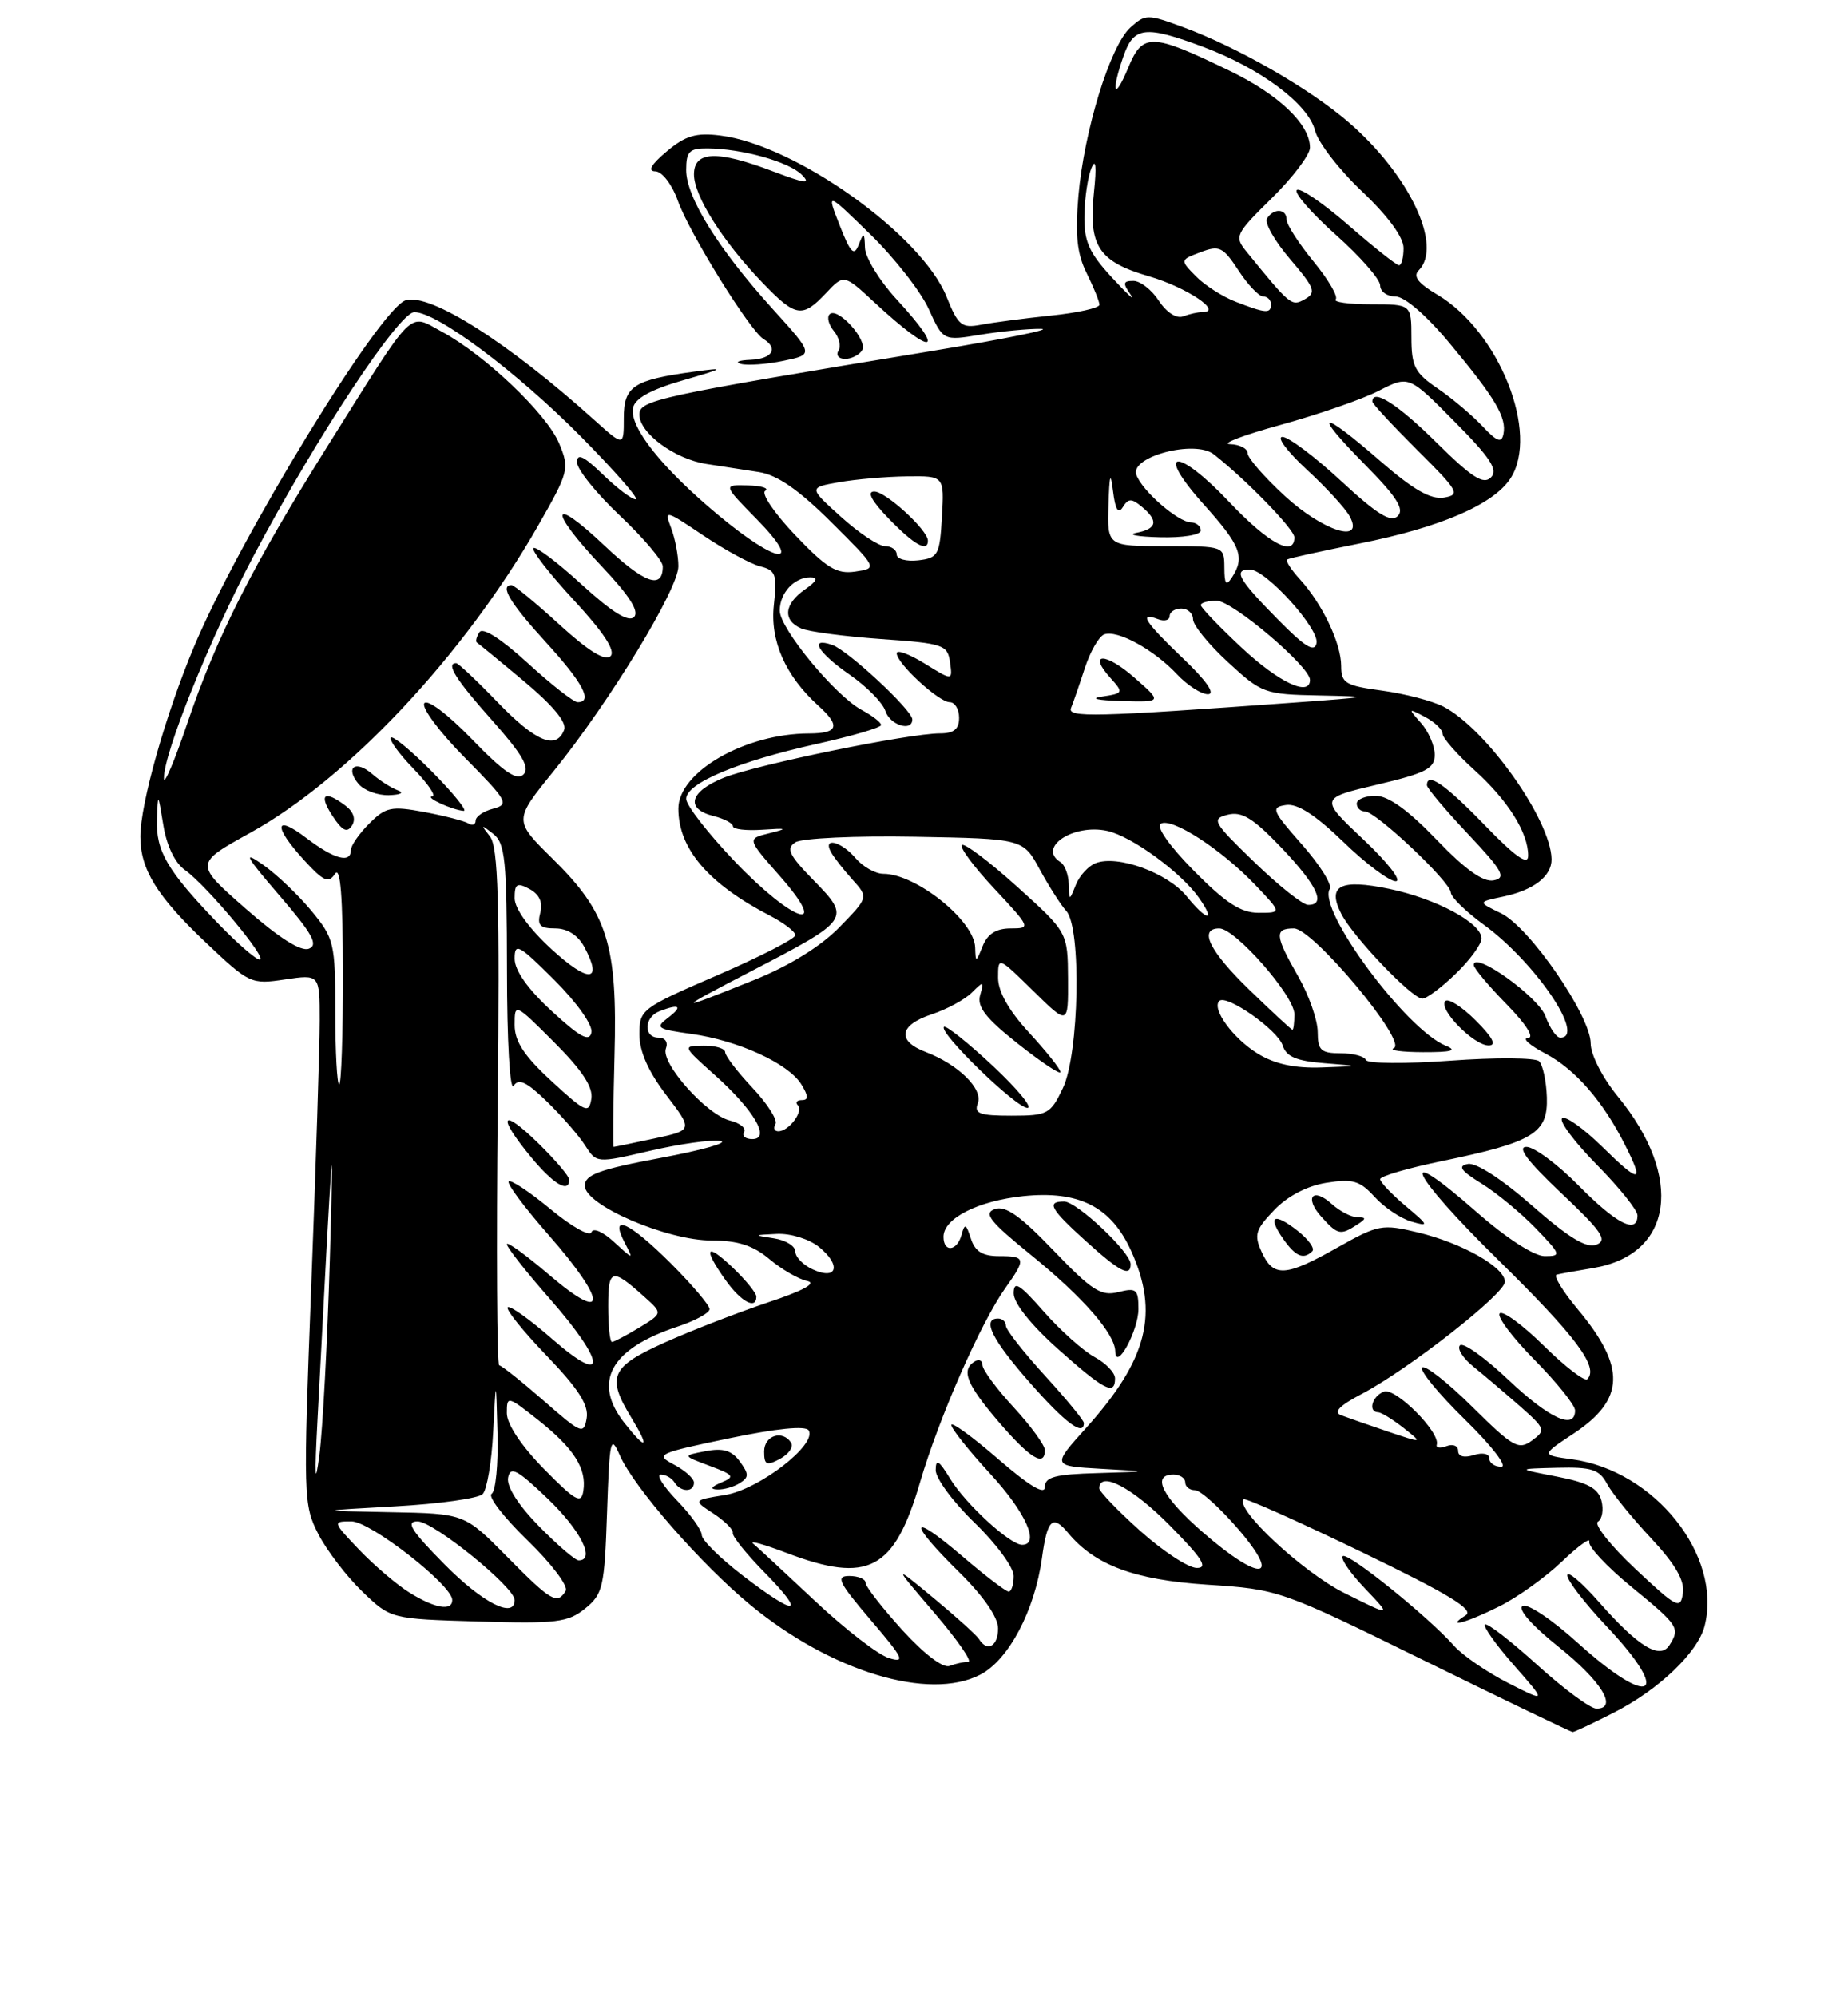<?xml version="1.0" encoding="UTF-8" standalone="no"?>
<!DOCTYPE svg PUBLIC "-//W3C//DTD SVG 1.1//EN" "http://www.w3.org/Graphics/SVG/1.1/DTD/svg11.dtd" >
<svg xmlns="http://www.w3.org/2000/svg" xmlns:xlink="http://www.w3.org/1999/xlink" version="1.1" viewBox="0 0 237 256">
 <g >
 <path fill="currentColor"
d=" M 206.91 219.54 C 212.71 216.61 217.77 211.78 218.62 208.37 C 220.88 199.36 212.20 188.48 201.61 187.04 C 197.64 186.50 197.64 186.50 201.80 183.75 C 208.41 179.38 208.55 175.24 202.34 167.81 C 200.39 165.48 199.18 163.48 199.65 163.37 C 200.12 163.25 202.24 162.87 204.36 162.52 C 214.58 160.80 215.99 150.92 207.49 140.55 C 205.52 138.15 204.00 135.18 204.00 133.74 C 204.00 130.20 196.15 118.82 192.50 117.06 C 189.50 115.61 189.50 115.61 192.74 114.93 C 196.68 114.11 199.01 112.31 198.98 110.13 C 198.91 105.10 190.58 93.37 185.08 90.55 C 183.66 89.83 180.14 88.91 177.25 88.52 C 172.53 87.88 172.00 87.56 172.00 85.36 C 172.00 82.46 169.59 77.41 166.71 74.25 C 165.58 73.02 164.85 71.88 165.08 71.71 C 165.31 71.55 169.49 70.63 174.36 69.66 C 184.69 67.61 191.51 64.68 193.70 61.34 C 197.48 55.57 192.25 42.44 184.32 37.76 C 181.88 36.32 181.18 35.42 181.94 34.66 C 185.08 31.52 180.74 22.37 172.91 15.63 C 167.89 11.32 158.75 6.07 151.74 3.48 C 147.17 1.79 146.89 1.79 144.97 3.52 C 142.38 5.87 139.03 16.73 138.30 25.13 C 137.87 30.15 138.13 32.55 139.37 35.03 C 140.26 36.83 141.00 38.64 141.00 39.06 C 141.00 39.47 138.19 40.10 134.75 40.45 C 131.31 40.81 127.27 41.34 125.77 41.63 C 123.33 42.09 122.87 41.71 121.40 38.05 C 118.23 30.11 102.00 18.55 92.37 17.37 C 89.27 16.98 87.90 17.39 85.50 19.41 C 83.50 21.09 83.02 21.94 84.05 21.96 C 84.92 21.98 86.19 23.65 86.94 25.75 C 88.40 29.86 96.15 42.36 97.90 43.44 C 99.88 44.66 99.05 46.00 96.25 46.12 C 94.74 46.18 94.19 46.42 95.03 46.65 C 95.87 46.87 98.32 46.70 100.47 46.25 C 104.38 45.44 104.38 45.44 99.09 39.60 C 92.15 31.94 88.00 25.28 88.00 21.80 C 88.00 19.41 88.40 19.00 90.75 19.02 C 95.19 19.06 101.16 20.73 102.83 22.40 C 104.05 23.63 103.29 23.54 99.18 21.98 C 91.96 19.23 89.00 19.34 89.00 22.36 C 89.00 25.11 92.68 30.93 97.80 36.25 C 102.04 40.66 102.90 40.80 105.94 37.56 C 108.23 35.13 108.23 35.13 112.20 38.81 C 119.66 45.73 121.51 45.45 115.00 38.38 C 112.80 36.00 110.97 33.02 110.93 31.77 C 110.87 29.76 110.77 29.72 110.13 31.36 C 109.53 32.89 109.08 32.44 107.69 28.89 C 105.99 24.55 105.99 24.55 111.61 30.03 C 114.70 33.04 118.07 37.34 119.10 39.59 C 120.96 43.69 120.96 43.69 125.73 42.90 C 128.35 42.47 131.85 42.13 133.50 42.15 C 135.15 42.17 128.85 43.45 119.50 44.99 C 84.19 50.81 82.00 51.28 82.00 53.14 C 82.00 55.51 86.52 58.84 90.60 59.47 C 92.47 59.76 95.50 60.23 97.34 60.51 C 99.68 60.88 102.43 62.77 106.61 66.93 C 112.55 72.84 112.55 72.84 109.69 73.26 C 107.31 73.61 106.04 72.84 101.99 68.60 C 99.33 65.81 97.59 63.25 98.13 62.92 C 98.68 62.58 97.68 62.27 95.91 62.22 C 92.71 62.13 92.71 62.13 97.06 66.56 C 103.14 72.76 99.77 72.39 92.12 66.02 C 84.92 60.03 80.71 54.74 81.18 52.30 C 81.42 51.07 83.41 49.96 87.51 48.77 C 92.99 47.18 93.12 47.08 89.00 47.64 C 81.22 48.70 80.00 49.50 80.00 53.59 C 80.00 57.23 80.00 57.23 76.25 53.86 C 65.18 43.89 55.12 37.51 52.02 38.49 C 48.70 39.55 30.73 68.93 24.87 82.92 C 21.23 91.59 18.00 103.02 18.00 107.23 C 18.00 111.45 20.13 114.89 26.46 120.87 C 31.97 126.08 32.21 126.20 36.55 125.54 C 41.00 124.88 41.00 124.88 41.00 130.81 C 41.00 134.07 40.51 149.35 39.92 164.76 C 38.88 191.89 38.91 192.89 40.83 196.64 C 41.93 198.76 44.46 202.07 46.47 204.00 C 50.11 207.50 50.11 207.50 61.34 207.83 C 71.36 208.13 72.84 207.95 75.04 206.17 C 77.32 204.33 77.53 203.41 77.85 193.88 C 78.17 184.43 78.31 183.82 79.49 186.54 C 81.28 190.62 89.88 200.47 96.23 205.71 C 106.59 214.25 119.13 218.05 125.71 214.65 C 129.35 212.77 132.70 206.44 133.63 199.70 C 134.31 194.73 134.99 194.08 136.99 196.49 C 140.41 200.61 145.48 202.50 154.79 203.11 C 164.01 203.71 164.23 203.79 182.70 212.86 C 192.94 217.89 201.48 222.00 201.69 222.00 C 201.90 222.00 204.25 220.90 206.91 219.54 Z  M 110.56 44.90 C 111.35 43.63 107.40 39.27 106.39 40.28 C 106.02 40.65 106.27 41.62 106.94 42.43 C 107.62 43.25 107.88 44.38 107.53 44.96 C 107.17 45.53 107.56 46.00 108.38 46.00 C 109.21 46.00 110.19 45.50 110.56 44.90 Z  M 197.13 213.38 C 193.71 210.28 190.70 207.96 190.44 208.22 C 190.19 208.48 191.86 210.83 194.17 213.45 C 198.36 218.22 198.36 218.22 193.43 215.72 C 190.72 214.34 187.60 212.20 186.50 210.97 C 183.12 207.16 172.80 198.86 172.20 199.46 C 171.89 199.77 173.18 201.65 175.07 203.62 C 178.50 207.22 178.50 207.22 172.37 204.16 C 167.07 201.51 158.31 193.35 159.50 192.17 C 159.70 191.96 166.53 195.01 174.67 198.95 C 185.77 204.31 189.10 206.33 187.98 207.03 C 185.25 208.76 188.03 208.02 192.29 205.89 C 194.61 204.74 198.22 202.15 200.32 200.14 C 202.42 198.14 204.00 197.00 203.82 197.60 C 203.64 198.21 206.09 200.82 209.25 203.41 C 215.28 208.34 215.49 208.67 214.11 210.85 C 212.90 212.77 210.13 211.09 205.10 205.38 C 202.85 202.82 201.00 201.26 201.00 201.92 C 201.00 202.58 203.25 205.50 206.00 208.41 C 214.56 217.46 211.78 219.11 202.35 210.58 C 199.06 207.60 195.87 205.46 195.26 205.84 C 194.61 206.24 196.46 208.35 199.82 211.03 C 205.36 215.44 207.56 219.00 204.74 219.00 C 203.97 219.00 200.54 216.47 197.13 213.38 Z  M 115.69 208.90 C 113.11 206.05 111.00 203.34 111.00 202.86 C 111.00 202.39 110.07 202.00 108.92 202.00 C 107.14 202.00 107.54 202.81 111.67 207.65 C 115.87 212.56 116.17 213.19 114.00 212.52 C 112.62 212.10 108.35 208.80 104.50 205.18 C 100.65 201.57 97.09 198.26 96.58 197.84 C 96.08 197.41 98.00 197.95 100.84 199.03 C 111.37 203.03 114.68 201.29 117.99 190.00 C 120.43 181.68 125.77 169.54 128.94 165.08 C 131.62 161.32 131.55 161.00 128.12 161.00 C 126.01 161.00 125.04 160.40 124.51 158.75 C 123.90 156.84 123.72 156.77 123.32 158.25 C 122.75 160.38 121.00 160.58 121.00 158.52 C 121.00 156.16 125.41 153.92 131.24 153.31 C 138.37 152.58 142.49 154.66 145.06 160.32 C 148.68 168.29 147.17 174.26 139.32 182.99 C 134.90 187.90 134.90 187.90 141.20 188.26 C 147.50 188.61 147.50 188.61 140.75 188.81 C 135.31 188.96 134.00 189.31 134.00 190.60 C 134.00 191.66 132.00 190.46 128.00 187.00 C 124.70 184.14 122.00 182.18 122.01 182.65 C 122.01 183.12 124.26 185.94 127.01 188.92 C 131.56 193.86 133.41 198.00 131.08 198.00 C 129.53 198.00 123.83 192.77 121.86 189.54 C 120.41 187.16 120.01 186.92 120.00 188.43 C 120.00 189.50 122.25 192.54 125.00 195.19 C 127.75 197.84 130.00 200.90 130.00 202.00 C 130.00 203.10 129.71 204.00 129.36 204.00 C 129.00 204.00 126.30 201.94 123.36 199.42 C 116.60 193.65 116.38 194.98 123.00 201.50 C 126.11 204.56 128.00 207.29 128.00 208.71 C 128.00 211.01 126.61 211.79 125.56 210.09 C 125.25 209.59 122.63 207.23 119.75 204.84 C 114.50 200.50 114.50 200.50 119.85 206.75 C 122.79 210.19 124.74 213.00 124.18 213.00 C 123.62 213.00 122.54 213.24 121.77 213.53 C 120.94 213.85 118.49 211.98 115.69 208.90 Z  M 134.00 185.86 C 134.00 185.24 132.20 182.77 130.00 180.38 C 127.80 178.00 126.00 175.56 126.00 174.96 C 126.00 174.37 125.55 174.16 125.00 174.50 C 123.22 175.60 123.94 177.41 128.08 182.25 C 132.10 186.93 134.00 188.09 134.00 185.86 Z  M 139.00 182.39 C 139.00 182.05 136.75 179.32 134.00 176.31 C 131.25 173.30 129.00 170.43 129.00 169.92 C 129.00 169.41 128.55 169.00 128.00 169.00 C 125.87 169.00 127.23 171.73 132.10 177.25 C 136.63 182.40 139.00 184.16 139.00 182.39 Z  M 143.00 176.67 C 143.00 175.94 141.82 174.71 140.38 173.94 C 138.94 173.16 136.01 170.55 133.88 168.13 C 130.72 164.54 130.00 164.10 130.00 165.78 C 130.00 167.03 132.25 169.85 135.70 172.92 C 141.63 178.21 143.00 178.91 143.00 176.67 Z  M 146.00 167.79 C 146.00 165.25 145.74 165.03 143.42 165.61 C 141.20 166.17 140.03 165.41 135.12 160.29 C 130.88 155.86 128.95 154.49 127.59 154.97 C 126.09 155.50 126.92 156.55 132.23 160.86 C 138.88 166.25 142.98 170.94 143.03 173.21 C 143.10 175.85 146.00 170.55 146.00 167.79 Z  M 145.00 162.03 C 145.00 160.50 138.09 154.00 136.47 154.00 C 134.17 154.00 134.68 154.94 139.25 159.07 C 143.61 163.01 145.00 163.73 145.00 162.03 Z  M 52.50 204.12 C 50.85 203.09 47.95 200.61 46.05 198.62 C 42.64 195.04 42.63 195.00 45.07 195.00 C 47.51 195.00 58.00 203.18 58.00 205.08 C 58.00 206.54 55.75 206.15 52.50 204.12 Z  M 57.00 200.50 C 52.73 196.18 51.99 195.00 53.55 195.00 C 55.59 195.00 66.00 203.43 66.00 205.08 C 66.00 207.54 61.89 205.45 57.00 200.50 Z  M 95.25 201.94 C 92.36 199.72 90.00 197.39 90.00 196.75 C 90.00 196.12 88.56 194.11 86.80 192.30 C 85.05 190.48 84.12 189.00 84.74 189.00 C 85.37 189.00 86.16 189.45 86.50 190.00 C 87.29 191.28 89.00 191.30 89.00 190.03 C 89.00 189.50 87.84 188.46 86.43 187.72 C 83.98 186.43 84.32 186.27 93.48 184.36 C 99.57 183.09 103.32 182.71 103.71 183.34 C 104.82 185.14 97.32 190.93 92.97 191.62 C 88.87 192.28 88.87 192.28 91.52 194.01 C 92.97 194.97 94.08 196.08 93.98 196.48 C 93.87 196.88 95.73 199.19 98.10 201.60 C 103.48 207.09 102.16 207.24 95.25 201.94 Z  M 94.88 190.09 C 96.06 189.35 96.06 188.94 94.88 187.32 C 93.85 185.91 92.74 185.57 90.50 186.00 C 87.50 186.57 87.50 186.57 91.00 187.88 C 94.13 189.05 94.29 189.27 92.50 190.02 C 91.19 190.57 91.02 190.88 92.00 190.91 C 92.83 190.94 94.12 190.58 94.88 190.09 Z  M 101.47 184.95 C 100.40 183.22 98.00 183.97 98.00 186.04 C 98.00 187.77 98.30 187.91 100.03 186.99 C 101.14 186.39 101.79 185.47 101.47 184.95 Z  M 209.72 201.08 C 206.54 198.09 204.39 195.38 204.93 195.04 C 205.48 194.70 205.68 193.49 205.38 192.34 C 204.96 190.75 203.60 190.02 199.67 189.26 C 194.50 188.26 194.50 188.26 199.71 188.13 C 204.13 188.02 205.11 188.34 206.10 190.19 C 206.74 191.39 209.27 194.51 211.71 197.12 C 214.84 200.47 216.06 202.56 215.83 204.19 C 215.52 206.33 215.08 206.11 209.72 201.08 Z  M 65.00 199.50 C 59.57 194.00 59.57 194.00 50.03 193.82 C 40.50 193.64 40.50 193.64 50.70 193.07 C 56.32 192.76 61.36 192.05 61.90 191.50 C 62.45 190.95 63.06 187.35 63.25 183.50 C 63.61 176.50 63.61 176.50 63.80 183.69 C 63.91 187.65 63.57 191.15 63.05 191.47 C 62.53 191.79 64.60 194.48 67.66 197.44 C 70.72 200.41 72.92 203.32 72.55 203.91 C 71.45 205.70 70.68 205.25 65.00 199.50 Z  M 146.23 196.22 C 143.33 193.62 140.97 191.16 140.98 190.75 C 141.04 188.47 145.24 190.68 150.00 195.50 C 154.20 199.75 154.99 200.99 153.47 200.97 C 152.38 200.95 149.13 198.81 146.23 196.22 Z  M 154.25 196.39 C 149.05 191.87 147.60 189.00 150.50 189.00 C 151.32 189.00 152.00 189.45 152.00 190.00 C 152.00 190.55 152.56 191.00 153.25 191.00 C 153.94 191.00 156.44 193.25 158.81 196.00 C 164.47 202.58 161.65 202.82 154.25 196.39 Z  M 69.11 195.61 C 66.47 192.92 64.95 190.52 65.16 189.40 C 65.45 187.88 66.33 188.35 70.26 192.11 C 74.48 196.16 76.40 200.00 74.21 200.00 C 73.77 200.00 71.48 198.03 69.11 195.61 Z  M 69.75 188.27 C 66.86 185.33 65.00 182.53 65.00 181.13 C 65.00 178.88 65.08 178.90 69.02 182.01 C 73.61 185.65 75.26 188.24 74.81 191.10 C 74.55 192.81 73.81 192.40 69.75 188.27 Z  M 40.72 182.00 C 42.68 144.32 42.87 141.84 42.30 161.50 C 41.99 171.95 41.39 183.20 40.96 186.50 C 40.41 190.70 40.33 189.35 40.72 182.00 Z  M 191.00 186.93 C 191.00 186.32 190.15 186.14 189.00 186.50 C 187.78 186.89 187.00 186.68 187.00 185.96 C 187.00 185.31 186.33 185.04 185.51 185.36 C 184.69 185.67 184.13 185.59 184.26 185.17 C 184.75 183.61 178.95 177.80 177.48 178.37 C 175.96 178.95 175.40 180.98 176.75 181.02 C 177.16 181.03 178.62 181.94 180.00 183.02 C 182.50 185.00 182.50 185.00 178.00 183.49 C 175.53 182.65 172.82 181.71 172.00 181.40 C 170.96 181.01 171.77 180.17 174.63 178.67 C 180.62 175.53 193.00 165.83 193.00 164.29 C 193.00 162.43 187.53 159.33 181.84 157.96 C 177.25 156.86 176.74 156.96 171.52 159.90 C 164.87 163.66 163.30 163.75 161.81 160.48 C 160.80 158.27 161.00 157.61 163.41 155.10 C 165.12 153.31 167.64 151.99 170.11 151.60 C 173.48 151.06 174.40 151.33 176.28 153.40 C 177.50 154.74 179.62 156.17 181.00 156.57 C 183.31 157.24 183.25 157.08 180.25 154.56 C 178.46 153.05 177.00 151.51 177.00 151.14 C 177.00 150.76 180.57 149.72 184.93 148.82 C 196.67 146.39 198.53 145.26 198.38 140.64 C 198.31 138.56 197.86 136.48 197.38 136.02 C 196.90 135.56 191.78 135.53 186.00 135.95 C 180.22 136.37 175.35 136.33 175.17 135.86 C 174.98 135.38 173.52 135.00 171.92 135.00 C 169.40 135.00 169.00 134.62 168.99 132.25 C 168.98 130.74 167.86 127.54 166.49 125.15 C 163.49 119.91 163.41 119.00 165.94 119.00 C 168.39 119.00 180.58 133.60 178.75 134.34 C 178.06 134.62 179.75 134.85 182.50 134.86 C 186.19 134.87 186.95 134.65 185.41 134.03 C 180.32 131.97 168.91 116.57 170.54 113.94 C 170.87 113.40 169.26 110.84 166.96 108.23 C 163.12 103.88 162.96 103.47 164.92 103.18 C 166.38 102.96 168.69 104.44 172.28 107.91 C 175.15 110.70 178.18 112.96 179.00 112.95 C 179.83 112.94 177.99 110.56 174.87 107.62 C 169.24 102.31 169.24 102.31 176.62 100.57 C 182.88 99.09 184.00 98.51 184.00 96.74 C 184.00 95.60 183.21 93.77 182.25 92.68 C 180.55 90.77 180.57 90.74 182.75 91.89 C 183.99 92.54 185.00 93.51 185.00 94.04 C 185.00 94.57 186.83 96.66 189.06 98.68 C 193.40 102.59 196.01 106.76 195.98 109.70 C 195.97 110.97 194.32 109.81 190.40 105.75 C 185.32 100.51 183.00 98.91 183.00 100.65 C 183.00 101.01 185.36 103.81 188.25 106.88 C 192.73 111.63 193.21 112.51 191.56 112.84 C 190.22 113.10 187.93 111.47 184.22 107.61 C 180.59 103.83 178.04 102.00 176.42 102.00 C 175.09 102.00 174.00 102.45 174.00 103.00 C 174.00 103.55 174.47 104.00 175.04 104.00 C 176.45 104.00 185.98 112.99 186.06 114.39 C 186.09 115.00 187.99 116.85 190.27 118.51 C 196.89 123.32 203.46 133.00 200.10 133.00 C 199.60 133.00 198.75 131.76 198.20 130.25 C 197.29 127.76 189.00 121.83 189.00 123.68 C 189.00 124.09 190.89 126.35 193.21 128.71 C 195.73 131.29 196.83 133.02 195.96 133.04 C 195.16 133.07 196.16 133.97 198.20 135.04 C 202.01 137.05 205.56 141.12 208.38 146.70 C 210.91 151.69 210.35 151.76 205.52 147.02 C 203.06 144.60 200.72 142.95 200.33 143.34 C 199.94 143.73 201.95 146.41 204.81 149.31 C 207.66 152.20 210.00 155.11 210.00 155.78 C 210.00 158.24 207.31 156.88 202.50 152.00 C 199.79 149.25 196.76 147.00 195.76 147.00 C 194.51 147.00 195.90 148.84 200.22 152.92 C 205.44 157.84 206.20 158.96 204.74 159.53 C 203.46 160.03 201.19 158.65 196.50 154.54 C 192.67 151.17 189.30 148.99 188.26 149.19 C 186.91 149.45 187.31 150.03 190.00 151.70 C 191.93 152.89 195.05 155.47 196.95 157.43 C 200.21 160.82 200.27 161.00 198.10 161.00 C 196.74 161.00 193.19 158.70 189.38 155.36 C 178.83 146.09 180.75 150.31 192.22 161.57 C 202.14 171.31 205.08 175.25 203.57 176.77 C 203.23 177.10 200.72 175.18 198.00 172.50 C 195.28 169.82 192.72 167.94 192.33 168.34 C 191.94 168.73 193.95 171.41 196.81 174.31 C 199.66 177.20 202.00 180.11 202.00 180.78 C 202.00 183.34 198.68 181.81 193.43 176.84 C 190.43 174.01 187.65 172.02 187.24 172.43 C 186.83 172.84 187.60 174.07 188.95 175.16 C 190.30 176.25 192.97 178.52 194.89 180.20 C 198.20 183.12 198.28 183.32 196.47 184.64 C 194.76 185.90 194.05 185.50 188.82 180.32 C 185.65 177.18 182.75 174.91 182.39 175.28 C 182.02 175.64 184.50 178.65 187.89 181.97 C 191.34 185.35 193.38 188.00 192.53 188.00 C 191.69 188.00 191.00 187.52 191.00 186.93 Z  M 168.30 160.37 C 168.65 160.02 167.80 158.84 166.41 157.75 C 163.35 155.35 162.50 155.84 164.58 158.81 C 166.15 161.05 167.18 161.48 168.30 160.37 Z  M 174.00 157.00 C 175.24 156.20 175.25 156.03 174.08 156.02 C 173.30 156.01 171.83 155.25 170.82 154.34 C 168.34 152.09 167.22 153.48 169.49 155.99 C 171.55 158.27 171.91 158.35 174.00 157.00 Z  M 189.26 130.80 C 187.50 129.04 185.75 127.92 185.36 128.31 C 184.39 129.28 188.99 134.00 190.91 134.00 C 191.97 134.00 191.45 132.99 189.26 130.80 Z  M 186.70 124.80 C 188.52 123.05 190.00 121.01 190.00 120.29 C 190.00 118.30 184.21 115.19 178.17 113.93 C 171.87 112.62 170.16 113.51 172.02 117.14 C 173.55 120.12 181.09 128.00 182.41 128.00 C 182.96 128.00 184.89 126.56 186.70 124.80 Z  M 80.07 182.37 C 75.95 177.12 78.29 172.87 86.88 170.04 C 89.15 169.29 91.00 168.28 91.00 167.79 C 91.00 167.30 88.77 164.68 86.05 161.95 C 80.70 156.61 78.11 155.43 80.10 159.25 C 81.27 161.50 81.27 161.50 78.74 159.18 C 77.31 157.86 76.06 157.33 75.85 157.94 C 75.65 158.54 73.29 157.21 70.61 154.99 C 67.92 152.76 65.50 151.16 65.24 151.43 C 64.97 151.70 67.28 154.79 70.38 158.32 C 77.87 166.85 77.94 169.81 70.50 163.46 C 67.47 160.87 65.00 159.08 65.00 159.47 C 65.00 159.87 67.47 163.01 70.50 166.46 C 77.75 174.71 77.93 177.84 70.80 171.61 C 67.94 169.11 65.38 167.28 65.11 167.56 C 64.84 167.83 67.09 170.63 70.12 173.78 C 74.17 177.99 75.52 180.10 75.24 181.76 C 74.88 183.91 74.58 183.79 69.70 179.51 C 66.86 177.03 64.30 175.00 64.02 175.00 C 63.73 175.00 63.65 160.13 63.83 141.95 C 64.10 115.54 63.90 108.56 62.83 107.20 C 61.63 105.67 61.67 105.64 63.25 106.87 C 64.79 108.08 65.00 110.21 65.02 124.37 C 65.02 133.43 65.40 139.92 65.87 139.18 C 66.51 138.17 67.52 138.65 70.13 141.18 C 72.01 143.01 74.22 145.53 75.03 146.80 C 76.50 149.10 76.50 149.10 83.38 147.50 C 87.17 146.62 91.22 146.05 92.38 146.24 C 93.55 146.43 90.11 147.41 84.75 148.41 C 76.84 149.89 75.00 150.57 75.00 151.98 C 75.00 154.47 85.51 159.00 91.30 159.00 C 94.63 159.00 96.60 159.64 98.67 161.38 C 100.23 162.69 102.40 163.95 103.50 164.18 C 104.81 164.45 103.08 165.41 98.50 166.93 C 94.65 168.22 88.69 170.53 85.25 172.07 C 78.31 175.19 77.75 176.44 80.99 181.75 C 83.38 185.67 82.92 185.98 80.07 182.37 Z  M 97.00 166.19 C 97.00 165.74 95.65 164.08 94.00 162.50 C 90.52 159.17 90.09 159.91 93.07 164.10 C 95.05 166.87 97.00 167.91 97.00 166.19 Z  M 73.00 151.20 C 73.00 150.76 71.20 148.65 69.00 146.50 C 64.27 141.88 63.70 142.97 68.07 148.27 C 70.97 151.79 73.00 152.99 73.00 151.20 Z  M 78.00 167.44 C 78.00 162.56 78.45 162.45 82.74 166.31 C 84.98 168.33 84.98 168.33 81.97 170.17 C 80.31 171.17 78.74 172.00 78.48 172.00 C 78.21 172.00 78.00 169.95 78.00 167.44 Z  M 104.25 162.71 C 103.01 162.15 102.00 161.12 102.00 160.41 C 102.00 159.71 100.76 158.95 99.25 158.72 C 96.60 158.32 96.62 158.29 99.64 158.15 C 101.39 158.07 103.78 158.81 105.03 159.82 C 107.92 162.16 107.38 164.14 104.25 162.71 Z  M 78.81 135.31 C 79.20 121.03 77.93 117.01 70.84 110.04 C 65.88 105.15 65.88 105.15 71.01 98.83 C 78.17 89.99 87.00 75.50 87.00 72.58 C 87.00 71.23 86.58 69.03 86.07 67.68 C 85.17 65.31 85.30 65.34 90.18 68.62 C 92.96 70.49 96.24 72.27 97.48 72.59 C 99.49 73.09 99.68 73.62 99.25 77.51 C 98.73 82.11 100.72 86.63 104.97 90.47 C 107.83 93.06 107.50 94.00 103.75 94.01 C 95.56 94.02 87.00 98.94 87.00 103.64 C 87.00 108.79 90.85 113.28 98.75 117.37 C 100.54 118.30 102.00 119.42 102.00 119.87 C 102.00 120.31 97.50 122.62 92.00 125.00 C 82.26 129.21 82.00 129.40 82.00 132.58 C 82.00 134.76 83.14 137.34 85.44 140.35 C 88.88 144.86 88.88 144.86 83.89 145.93 C 81.15 146.52 78.81 147.00 78.70 147.00 C 78.59 147.00 78.64 141.74 78.81 135.31 Z  M 95.43 145.11 C 95.74 144.62 94.91 143.94 93.60 143.62 C 90.58 142.86 84.70 136.23 85.40 134.39 C 85.71 133.59 85.31 133.00 84.47 133.00 C 82.50 133.00 82.59 130.37 84.58 129.61 C 87.17 128.61 87.62 128.97 85.66 130.46 C 83.99 131.73 84.26 131.91 88.66 132.52 C 94.68 133.36 101.10 136.30 102.76 138.97 C 103.69 140.48 103.71 141.00 102.84 141.00 C 102.20 141.00 101.96 141.30 102.32 141.66 C 103.10 142.43 101.17 145.00 99.82 145.00 C 99.30 145.00 99.14 144.59 99.45 144.08 C 99.76 143.58 98.44 141.49 96.51 139.44 C 94.58 137.39 93.00 135.33 93.00 134.86 C 93.00 134.39 91.76 134.01 90.25 134.03 C 87.50 134.06 87.50 134.06 91.66 137.78 C 96.71 142.30 98.88 146.00 96.48 146.00 C 95.60 146.00 95.13 145.60 95.43 145.11 Z  M 70.75 138.59 C 67.22 135.34 66.00 133.49 66.00 131.37 C 66.00 128.54 66.02 128.54 71.09 133.61 C 74.65 137.17 76.08 139.34 75.84 140.83 C 75.53 142.78 75.08 142.58 70.75 138.59 Z  M 125.40 141.41 C 126.10 139.58 122.92 136.45 118.75 134.85 C 114.98 133.42 115.30 131.39 119.51 130.00 C 121.44 129.36 123.75 128.11 124.64 127.22 C 126.14 125.72 126.22 125.74 125.70 127.55 C 125.27 129.04 126.41 130.51 130.57 133.80 C 133.56 136.16 136.00 137.79 136.00 137.41 C 136.00 137.03 134.20 134.77 132.00 132.38 C 129.37 129.53 128.00 127.11 128.00 125.31 C 128.00 122.59 128.01 122.59 132.50 127.00 C 137.00 131.42 137.00 131.42 136.97 125.46 C 136.93 119.50 136.93 119.50 130.42 113.63 C 126.84 110.40 123.66 108.01 123.35 108.31 C 123.05 108.62 124.93 111.15 127.54 113.93 C 132.19 118.91 132.22 119.00 129.60 119.00 C 127.77 119.00 126.65 119.70 126.03 121.25 C 125.17 123.39 125.12 123.40 125.06 121.44 C 124.96 118.00 117.47 112.00 113.29 112.00 C 112.27 112.00 110.67 111.10 109.73 110.00 C 107.86 107.81 105.45 107.24 106.59 109.25 C 106.98 109.94 108.22 111.52 109.34 112.76 C 111.38 115.03 111.38 115.03 107.61 118.89 C 105.23 121.32 101.20 123.81 96.69 125.62 C 86.47 129.73 86.44 129.62 96.42 124.44 C 109.02 117.90 109.13 117.74 104.40 112.89 C 101.18 109.60 100.77 108.75 102.01 107.96 C 102.83 107.43 109.73 107.11 117.35 107.25 C 131.21 107.50 131.21 107.50 133.35 111.45 C 134.53 113.62 136.06 116.01 136.75 116.77 C 138.71 118.92 138.40 135.10 136.31 139.47 C 134.72 142.80 134.36 143.00 129.71 143.00 C 125.62 143.00 124.89 142.73 125.40 141.41 Z  M 127.30 136.59 C 124.11 133.62 121.30 131.38 121.06 131.62 C 120.34 132.32 130.31 142.00 131.76 142.00 C 132.49 142.00 130.48 139.57 127.30 136.59 Z  M 43.00 129.73 C 43.00 120.87 42.86 120.29 39.96 116.77 C 38.29 114.74 35.47 112.06 33.71 110.82 C 31.08 108.98 31.47 109.70 35.84 114.78 C 40.08 119.70 40.86 121.12 39.61 121.60 C 38.58 121.99 35.77 120.21 31.49 116.45 C 24.94 110.70 24.94 110.70 32.08 106.75 C 44.64 99.82 59.52 83.96 68.99 67.41 C 72.97 60.45 73.06 60.08 71.70 56.82 C 70.11 53.03 62.21 45.51 56.69 42.53 C 52.28 40.16 53.39 39.06 42.12 57.00 C 32.37 72.54 27.79 81.57 24.00 92.77 C 22.37 97.57 21.03 100.73 21.02 99.78 C 20.98 96.55 26.93 81.81 32.57 71.16 C 40.51 56.14 51.16 40.02 53.14 40.01 C 56.02 39.99 66.26 47.64 74.48 55.94 C 78.86 60.37 82.04 64.00 81.52 64.00 C 81.01 64.00 79.11 62.56 77.30 60.80 C 74.87 58.46 74.00 58.04 74.00 59.25 C 74.00 60.15 76.47 63.23 79.50 66.09 C 82.53 68.95 85.00 71.87 85.00 72.59 C 85.00 75.62 82.66 74.79 77.50 69.91 C 70.54 63.33 70.29 65.31 77.17 72.59 C 80.72 76.34 82.02 78.38 81.31 79.09 C 80.61 79.79 78.50 78.48 74.61 74.93 C 71.49 72.07 68.70 69.97 68.41 70.25 C 68.13 70.54 70.46 73.54 73.60 76.93 C 77.44 81.08 78.97 83.43 78.30 84.10 C 77.62 84.78 75.47 83.46 71.75 80.06 C 68.71 77.28 65.95 75.00 65.61 75.00 C 64.04 75.00 65.41 77.29 70.00 82.31 C 74.77 87.53 76.08 90.00 74.08 90.00 C 73.57 90.00 70.68 87.74 67.66 84.97 C 64.25 81.86 61.90 80.36 61.48 81.04 C 61.10 81.64 60.96 82.23 61.15 82.35 C 61.34 82.47 64.07 84.70 67.20 87.32 C 70.88 90.39 72.71 92.59 72.35 93.54 C 71.34 96.17 68.71 95.08 63.81 90.00 C 61.16 87.25 58.77 85.00 58.50 85.00 C 57.13 85.00 58.47 87.13 63.14 92.36 C 66.97 96.67 67.99 98.41 67.14 99.26 C 66.29 100.11 64.61 98.97 60.53 94.75 C 57.39 91.51 54.78 89.55 54.41 90.15 C 54.05 90.73 56.40 93.87 59.63 97.13 C 65.09 102.65 65.34 103.10 63.25 103.65 C 62.01 103.97 61.00 104.66 61.00 105.18 C 61.00 105.69 60.58 105.86 60.07 105.54 C 59.55 105.22 57.01 104.57 54.42 104.08 C 50.17 103.29 49.47 103.44 47.35 105.56 C 46.06 106.85 45.00 108.38 45.00 108.95 C 45.00 110.70 42.87 110.13 39.34 107.45 C 35.19 104.28 34.99 105.86 38.98 110.23 C 41.49 112.97 42.13 113.26 42.97 112.00 C 43.66 110.96 43.97 114.91 43.98 124.75 C 43.99 132.59 43.77 139.00 43.50 139.00 C 43.23 139.00 43.00 134.83 43.00 129.73 Z  M 44.29 103.25 C 41.58 101.22 40.83 101.81 42.63 104.56 C 43.89 106.49 44.51 106.80 45.14 105.81 C 45.66 104.99 45.34 104.04 44.29 103.25 Z  M 55.52 99.02 C 52.83 96.29 50.40 94.27 50.13 94.54 C 49.86 94.81 51.16 96.60 53.01 98.51 C 54.87 100.43 55.97 102.03 55.45 102.07 C 54.37 102.15 57.98 103.82 59.46 103.93 C 59.99 103.97 58.22 101.76 55.52 99.02 Z  M 51.00 101.29 C 50.17 100.99 48.71 100.05 47.74 99.21 C 45.61 97.35 44.21 98.35 45.98 100.48 C 46.68 101.31 48.43 101.96 49.87 101.92 C 51.41 101.87 51.88 101.61 51.00 101.29 Z  M 161.31 135.05 C 158.15 133.12 155.36 129.31 156.37 128.30 C 157.28 127.39 163.87 132.01 164.50 134.00 C 164.95 135.43 166.26 135.99 169.80 136.27 C 174.50 136.64 174.50 136.64 169.50 136.82 C 166.06 136.94 163.50 136.39 161.31 135.05 Z  M 70.75 129.59 C 67.68 126.76 66.00 124.39 66.00 122.87 C 66.00 120.77 66.53 121.06 71.10 125.62 C 74.02 128.54 76.05 131.42 75.85 132.34 C 75.58 133.59 74.39 132.94 70.75 129.59 Z  M 160.25 126.89 C 155.09 121.89 153.67 119.00 156.37 119.00 C 158.42 119.00 166.00 127.64 166.00 129.98 C 166.00 131.09 165.89 131.99 165.75 131.99 C 165.61 131.98 163.14 129.69 160.25 126.89 Z  M 70.74 121.67 C 67.85 119.02 66.00 116.46 66.00 115.12 C 66.00 113.27 66.30 113.09 67.91 113.95 C 69.17 114.63 69.64 115.66 69.29 116.99 C 68.87 118.60 69.25 119.00 71.21 119.00 C 72.77 119.00 74.13 119.87 74.95 121.40 C 77.36 125.91 75.49 126.03 70.74 121.67 Z  M 27.86 118.25 C 21.45 111.58 19.98 109.07 20.13 105.03 C 20.25 101.56 20.26 101.58 20.95 105.78 C 21.37 108.40 22.45 110.62 23.71 111.51 C 26.44 113.42 34.44 123.00 33.31 123.00 C 32.82 123.00 30.37 120.86 27.86 118.25 Z  M 152.19 114.89 C 149.75 111.88 143.35 109.54 140.52 110.63 C 139.59 110.99 138.45 112.23 137.98 113.39 C 137.13 115.50 137.13 115.50 137.06 113.31 C 137.03 112.10 136.55 110.84 136.00 110.50 C 132.99 108.64 137.65 105.54 142.01 106.50 C 145.14 107.19 151.49 111.83 153.78 115.10 C 155.98 118.24 154.78 118.08 152.19 114.89 Z  M 94.27 110.45 C 90.82 106.84 88.00 103.22 88.00 102.39 C 88.00 100.39 94.65 97.59 104.75 95.35 C 109.29 94.34 113.00 93.25 113.00 92.93 C 113.00 92.60 111.89 91.74 110.53 91.01 C 107.13 89.20 100.00 80.56 100.00 78.27 C 100.00 76.01 101.84 74.00 103.92 74.00 C 104.99 74.00 104.78 74.47 103.22 75.56 C 100.55 77.43 100.36 79.51 102.75 80.55 C 103.71 80.97 108.33 81.58 113.00 81.91 C 121.00 82.47 121.52 82.64 121.84 84.89 C 122.17 87.27 122.17 87.27 118.59 85.05 C 116.61 83.83 115.00 83.24 115.00 83.73 C 115.00 85.03 120.40 90.00 121.80 90.00 C 122.46 90.00 123.00 90.90 123.00 92.00 C 123.00 93.46 122.33 94.00 120.55 94.00 C 116.56 94.00 97.05 98.00 92.86 99.67 C 88.45 101.44 87.83 103.67 91.50 104.59 C 92.88 104.93 94.00 105.53 94.00 105.91 C 94.00 106.29 95.69 106.49 97.75 106.35 C 100.99 106.13 101.11 106.19 98.65 106.80 C 95.80 107.50 95.80 107.50 99.98 112.25 C 106.66 119.83 101.76 118.28 94.27 110.45 Z  M 117.00 92.21 C 117.00 91.03 108.77 83.38 106.75 82.67 C 103.68 81.60 104.87 83.64 108.97 86.48 C 111.15 87.99 113.21 90.08 113.54 91.11 C 114.11 92.93 117.00 93.84 117.00 92.21 Z  M 153.12 111.62 C 150.00 108.46 148.24 105.97 148.86 105.58 C 150.25 104.73 156.58 108.82 160.95 113.39 C 164.39 117.00 164.39 117.00 161.41 117.00 C 159.13 117.00 157.18 115.73 153.12 111.62 Z  M 160.84 110.48 C 155.54 105.35 155.32 104.96 157.46 104.42 C 159.27 103.97 160.71 104.86 164.35 108.67 C 168.94 113.49 170.12 116.02 167.75 115.98 C 167.06 115.97 163.95 113.49 160.84 110.48 Z  M 137.36 90.73 C 137.64 90.05 138.43 87.77 139.12 85.65 C 139.81 83.53 140.93 81.58 141.60 81.32 C 143.26 80.68 147.98 83.26 150.92 86.40 C 152.26 87.83 154.06 88.99 154.92 88.98 C 155.91 88.96 154.71 87.24 151.75 84.42 C 146.81 79.70 145.96 78.39 148.50 79.36 C 149.32 79.68 150.00 79.50 150.00 78.97 C 150.00 78.44 150.68 78.00 151.50 78.00 C 152.32 78.00 153.00 78.62 153.00 79.37 C 153.00 80.13 155.01 82.60 157.48 84.87 C 161.82 88.88 162.17 89.00 169.23 89.14 C 176.08 89.28 175.89 89.33 166.00 90.05 C 140.33 91.91 136.83 92.00 137.36 90.73 Z  M 145.50 86.87 C 141.75 83.57 139.43 83.61 142.43 86.92 C 144.11 88.78 144.07 88.87 141.34 89.28 C 139.69 89.52 140.72 89.76 143.78 89.85 C 149.07 90.00 149.07 90.00 145.50 86.87 Z  M 159.25 83.03 C 156.36 80.33 154.00 77.87 154.00 77.56 C 154.00 77.25 154.92 77.00 156.04 77.00 C 158.05 77.00 168.00 85.44 168.00 87.14 C 168.00 89.35 164.02 87.48 159.25 83.03 Z  M 163.75 79.26 C 158.80 74.23 158.12 73.00 160.30 73.00 C 162.34 73.00 169.23 80.60 168.84 82.44 C 168.58 83.69 167.34 82.92 163.75 79.26 Z  M 157.02 72.75 C 157.00 70.00 157.00 70.00 149.50 70.00 C 142.00 70.00 142.00 70.00 142.16 64.75 C 142.28 60.81 142.42 60.36 142.74 62.93 C 143.03 65.32 143.41 65.95 144.00 65.00 C 144.70 63.87 145.12 63.86 146.42 64.94 C 148.60 66.75 148.40 67.78 145.75 68.29 C 144.51 68.53 145.86 68.79 148.75 68.86 C 151.67 68.94 154.00 68.56 154.00 68.00 C 154.00 67.45 153.44 66.98 152.75 66.96 C 151.07 66.92 146.45 62.90 145.73 60.85 C 144.90 58.53 153.24 56.33 155.66 58.23 C 159.82 61.49 166.00 67.85 166.00 68.87 C 166.00 71.45 162.67 69.65 157.66 64.36 C 150.91 57.22 147.96 57.51 154.40 64.68 C 159.12 69.93 159.69 71.39 158.00 74.00 C 157.24 75.17 157.03 74.89 157.02 72.75 Z  M 115.00 71.07 C 115.00 70.48 114.33 70.00 113.50 70.00 C 112.68 70.00 110.14 68.31 107.86 66.25 C 103.70 62.50 103.70 62.50 107.60 61.81 C 109.75 61.43 113.66 61.09 116.30 61.06 C 121.10 61.00 121.10 61.00 120.80 66.25 C 120.52 71.15 120.31 71.52 117.75 71.82 C 116.24 71.99 115.00 71.65 115.00 71.07 Z  M 119.00 69.30 C 119.00 67.95 113.60 63.00 112.12 63.00 C 111.13 63.00 111.78 64.21 114.00 66.50 C 117.23 69.83 119.00 70.83 119.00 69.30 Z  M 164.75 63.55 C 162.14 61.14 160.00 58.69 160.00 58.09 C 160.00 57.49 158.99 56.97 157.75 56.93 C 156.51 56.89 159.43 55.78 164.23 54.46 C 169.03 53.14 174.70 51.18 176.82 50.09 C 180.68 48.12 180.68 48.12 186.55 54.05 C 191.17 58.71 192.16 60.24 191.20 61.20 C 190.24 62.16 188.75 61.20 184.21 56.71 C 179.26 51.81 176.00 49.73 176.00 51.48 C 176.00 51.74 178.59 54.53 181.75 57.68 C 187.07 62.96 187.32 63.42 185.17 63.78 C 183.48 64.05 181.23 62.76 177.00 59.08 C 169.29 52.37 168.19 52.60 174.99 59.49 C 179.11 63.66 180.14 65.26 179.26 66.14 C 178.38 67.02 176.62 65.94 171.99 61.65 C 168.63 58.54 165.25 56.00 164.47 56.00 C 163.68 56.00 165.09 57.88 167.59 60.19 C 170.09 62.49 172.57 65.19 173.10 66.19 C 175.02 69.77 169.67 68.08 164.75 63.55 Z  M 190.10 54.61 C 188.78 53.21 186.20 51.03 184.36 49.78 C 181.45 47.80 181.01 46.95 181.01 43.25 C 181.00 39.00 181.00 39.00 175.83 39.00 C 172.99 39.00 170.95 38.72 171.30 38.37 C 171.64 38.03 170.37 35.84 168.46 33.52 C 166.56 31.20 165.00 28.78 165.00 28.15 C 165.00 26.73 163.34 26.64 162.49 28.01 C 162.15 28.57 163.48 30.91 165.45 33.21 C 168.63 36.93 168.84 37.51 167.34 38.35 C 165.64 39.30 165.52 39.21 159.85 32.24 C 158.28 30.31 158.42 30.01 163.10 25.40 C 165.80 22.75 168.00 19.83 168.00 18.92 C 168.00 15.94 164.03 12.14 157.71 9.08 C 147.65 4.21 146.55 4.18 144.69 8.68 C 142.88 13.04 142.44 11.90 144.10 7.15 C 145.41 3.40 146.88 3.23 154.36 6.03 C 161.69 8.78 167.80 13.35 168.65 16.74 C 169.03 18.25 171.74 21.76 174.67 24.53 C 177.99 27.67 180.00 30.41 180.00 31.79 C 180.00 33.00 179.74 34.00 179.42 34.00 C 179.10 34.00 176.17 31.68 172.91 28.84 C 169.65 26.01 166.68 23.99 166.31 24.36 C 165.94 24.73 168.19 27.31 171.32 30.10 C 174.44 32.88 177.00 35.80 177.00 36.58 C 177.00 37.36 177.88 38.00 178.96 38.00 C 180.14 38.00 182.93 40.41 185.94 44.03 C 191.78 51.04 193.25 53.52 192.81 55.64 C 192.57 56.83 191.97 56.61 190.10 54.61 Z  M 148.62 38.55 C 147.71 37.15 146.23 36.00 145.35 36.00 C 144.03 36.00 143.97 36.30 144.99 37.75 C 145.67 38.71 144.60 37.74 142.61 35.58 C 139.65 32.37 139.01 30.94 139.07 27.58 C 139.11 25.34 139.52 22.60 139.99 21.50 C 140.53 20.23 140.64 21.36 140.30 24.59 C 139.56 31.53 140.87 33.53 147.37 35.42 C 152.17 36.82 156.93 40.00 154.20 40.00 C 153.63 40.00 152.52 40.25 151.73 40.55 C 150.88 40.87 149.61 40.05 148.62 38.55 Z  M 158.46 38.67 C 156.79 38.03 154.50 36.56 153.37 35.41 C 151.32 33.32 151.32 33.32 153.98 32.32 C 156.37 31.41 156.85 31.64 158.83 34.66 C 160.03 36.50 161.46 38.00 162.01 38.00 C 162.55 38.00 163.00 38.45 163.00 39.00 C 163.00 40.22 162.35 40.18 158.46 38.67 Z "/>
</g>
</svg>